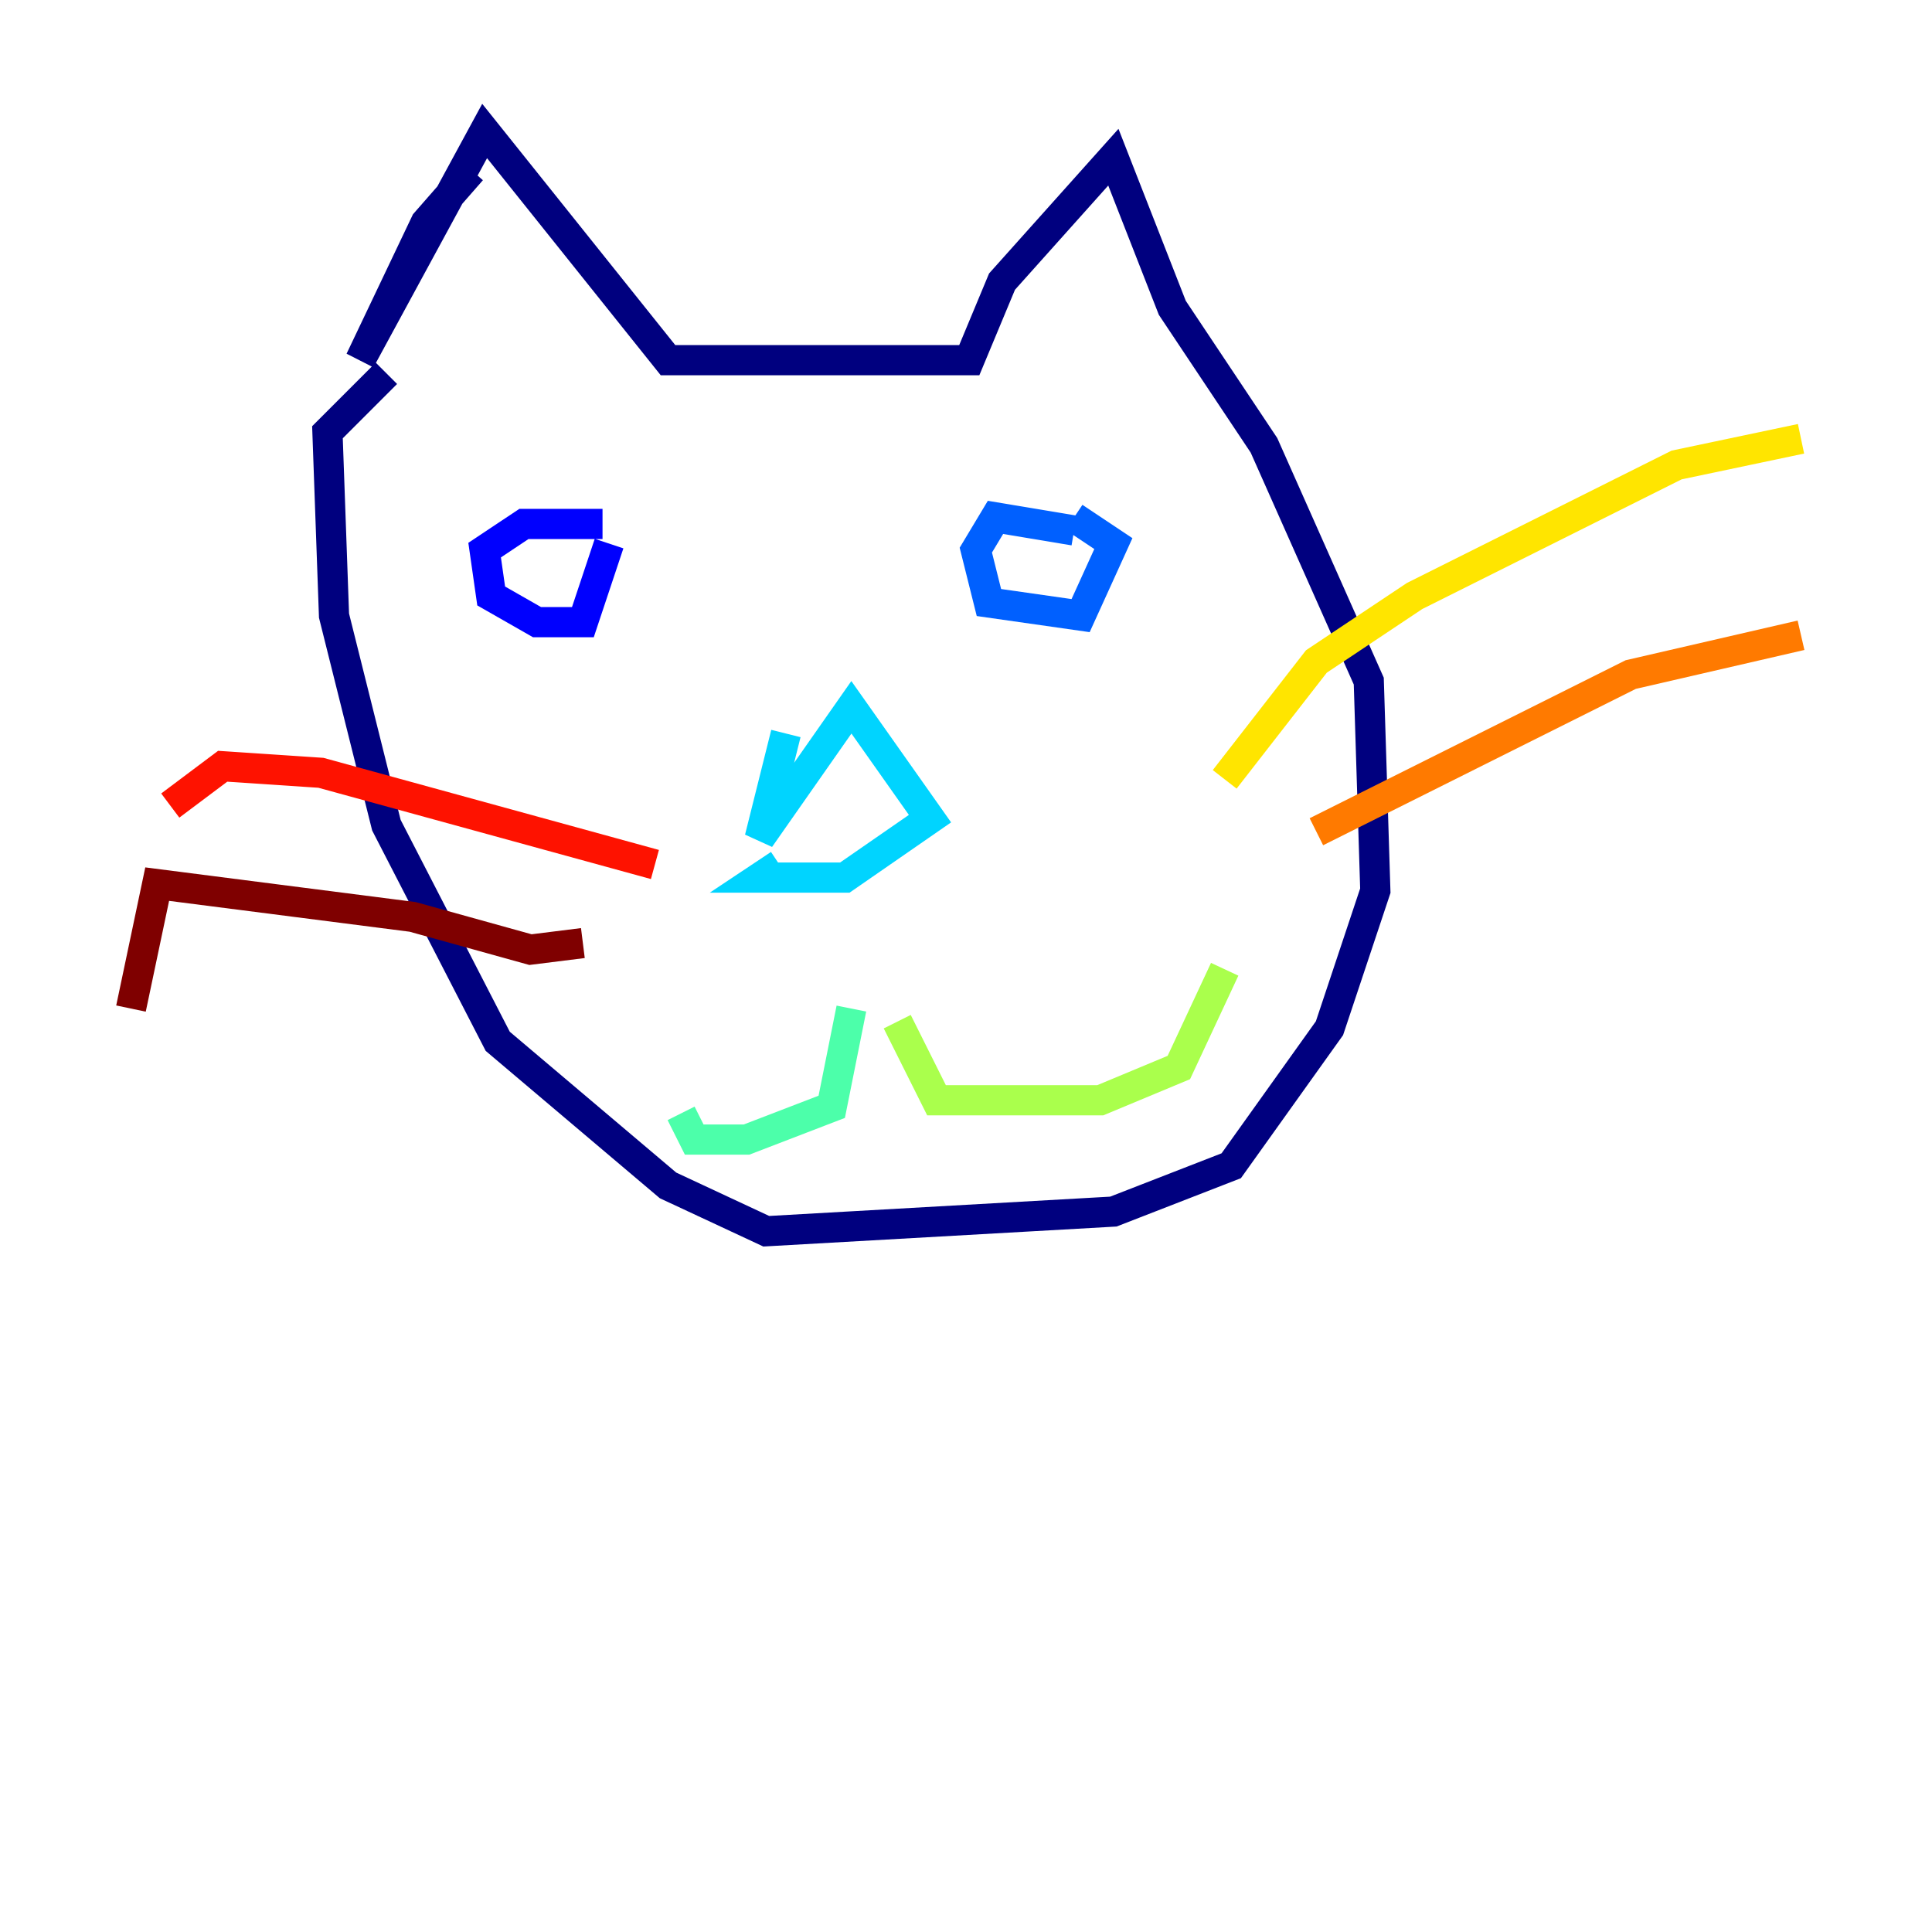 <?xml version="1.0" encoding="utf-8" ?>
<svg baseProfile="tiny" height="128" version="1.2" viewBox="0,0,128,128" width="128" xmlns="http://www.w3.org/2000/svg" xmlns:ev="http://www.w3.org/2001/xml-events" xmlns:xlink="http://www.w3.org/1999/xlink"><defs /><polyline fill="none" points="31.241,11.281 28.203,14.752 23.864,23.864 32.108,8.678 44.258,23.864 60.312,23.864 64.217,23.864 66.386,18.658 73.763,10.414 77.668,20.393 83.742,29.505 90.685,45.125 91.119,59.01 88.081,68.122 81.573,77.234 73.763,80.271 50.766,81.573 44.258,78.536 32.976,68.99 25.6,54.671 22.129,40.786 21.695,28.637 25.6,24.732" stroke="#00007f" stroke-width="2" /><polyline fill="none" points="39.919,34.712 34.712,34.712 32.108,36.447 32.542,39.485 35.58,41.22 38.617,41.22 40.352,36.014" stroke="#0000fe" stroke-width="2" /><polyline fill="none" points="71.159,35.146 65.953,34.278 64.651,36.447 65.519,39.919 71.593,40.786 73.763,36.014 71.159,34.278" stroke="#0060ff" stroke-width="2" /><polyline fill="none" points="52.068,48.597 50.332,55.539 56.407,46.861 61.614,54.237 55.973,58.142 50.332,58.142 51.634,57.275" stroke="#00d4ff" stroke-width="2" /><polyline fill="none" points="56.407,66.82 55.105,73.329 49.464,75.498 45.993,75.498 45.125,73.763" stroke="#4cffaa" stroke-width="2" /><polyline fill="none" points="59.444,67.688 62.047,72.895 72.895,72.895 78.102,70.725 81.139,64.217" stroke="#aaff4c" stroke-width="2" /><polyline fill="none" points="81.139,51.634 87.214,43.824 93.722,39.485 111.078,30.807 119.322,29.071" stroke="#ffe500" stroke-width="2" /><polyline fill="none" points="87.214,55.105 108.041,44.691 119.322,42.088" stroke="#ff7a00" stroke-width="2" /><polyline fill="none" points="43.39,57.275 21.261,51.2 14.752,50.766 11.281,53.37" stroke="#fe1200" stroke-width="2" /><polyline fill="none" points="38.617,62.481 35.146,62.915 27.336,60.746 10.414,58.576 8.678,66.82" stroke="#7f0000" stroke-width="2" /></svg>